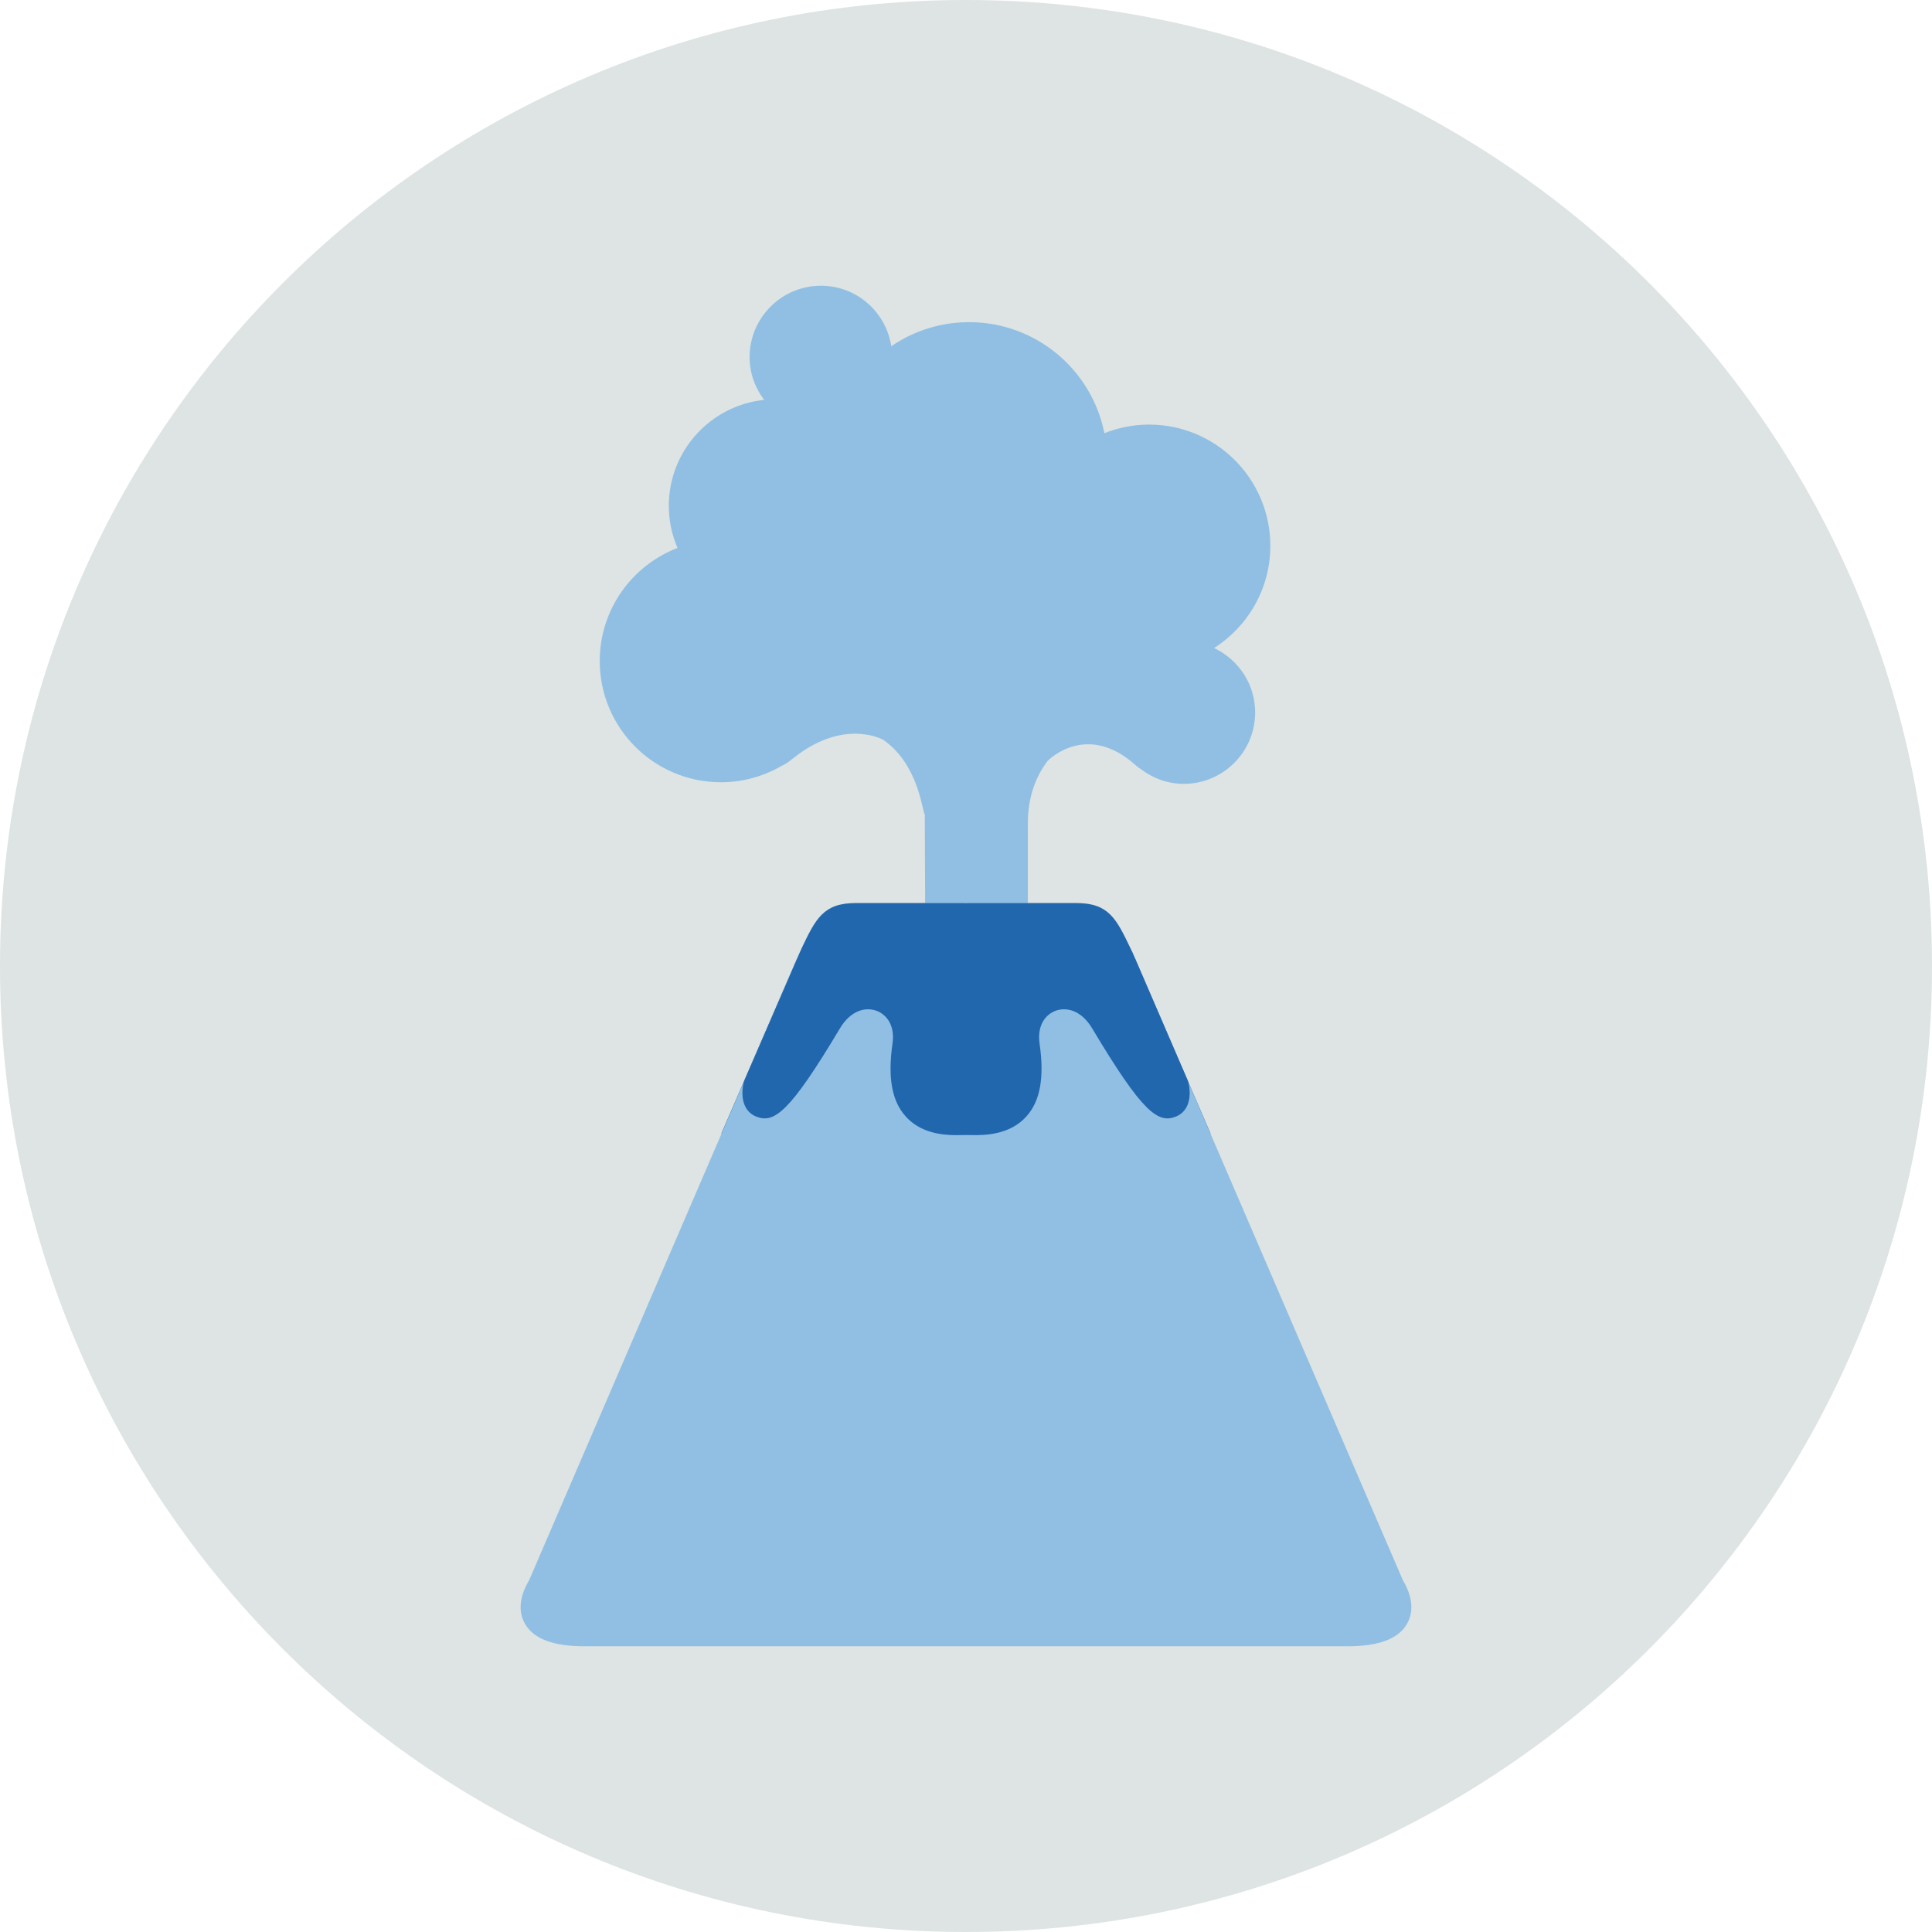<?xml version="1.0" encoding="UTF-8"?>
<svg width="140px" height="140px" viewBox="0 0 140 140" version="1.1" xmlns="http://www.w3.org/2000/svg" xmlns:xlink="http://www.w3.org/1999/xlink">
    <title>pictogram/light/environment/disaster/volcano</title>
    <g id="pictogram/light/environment/disaster/volcano" stroke="none" stroke-width="1" fill="none" fill-rule="evenodd">
        <g id="volcano">
            <path d="M140,70 C140,108.66 108.66,140 70,140 C31.34,140 0,108.66 0,70 C0,31.34 31.34,0 70,0 C108.66,0 140,31.34 140,70" id="circle" fill="#DDE4E3"></path>
            <g id="picto" transform="translate(37.727, 20.706)">
                <path d="M14.544,61.438 L20.052,48.7 L19.421,59.27 C19.421,59.27 17.097,62.093 14.544,61.438" id="Fill-4" fill="#2167AE"></path>
                <path d="M49.996,61.441 L44.5,48.7 L45.086,59.25 C45.086,59.25 47.443,62.096 49.996,61.441" id="Fill-6" fill="#2167AE"></path>
                <path d="M50.251,26.254 C52.698,24.694 54.326,21.963 54.326,18.847 C54.326,13.994 50.392,10.061 45.54,10.061 C44.395,10.061 43.304,10.287 42.301,10.685 C41.393,6.098 37.351,2.639 32.497,2.639 C30.405,2.639 28.465,3.283 26.86,4.381 C26.477,1.902 24.353,0 21.766,0 C18.909,0 16.592,2.316 16.592,5.173 C16.592,6.34 16.993,7.405 17.645,8.271 C13.764,8.678 10.738,11.959 10.738,15.948 C10.738,17.032 10.964,18.063 11.368,19 C8.074,20.267 5.732,23.453 5.732,27.193 C5.732,32.046 9.666,35.979 14.519,35.979 C16.138,35.979 17.65,35.533 18.952,34.769 C19.133,34.699 19.344,34.569 19.591,34.364 C19.703,34.271 19.812,34.195 19.922,34.111 C19.99,34.058 20.061,34.009 20.127,33.954 C23.382,31.583 25.883,32.699 26.261,32.894 C28.86,34.685 29.098,38.123 29.286,38.311 L29.338,51.474 L36.754,51.474 L36.754,38.99 C36.754,36.946 37.391,35.476 38.191,34.431 C38.266,34.354 41.026,31.565 44.566,34.745 C44.693,34.859 44.799,34.935 44.895,34.993 C45.771,35.673 46.857,36.095 48.052,36.095 C50.91,36.095 53.226,33.778 53.226,30.921 C53.226,28.853 52.004,27.082 50.251,26.254" id="Fill-8" fill="#91BFE3"></path>
                <path d="M63.933,93.807 L44.369,48.397 C44.334,48.317 44.291,48.24 44.241,48.167 C43.886,47.657 43.638,47.228 43.419,46.85 C42.788,45.764 42.193,44.737 40.296,44.737 L24.25,44.737 C22.354,44.737 21.759,45.764 21.128,46.85 C20.909,47.228 20.661,47.657 20.306,48.167 C20.255,48.24 20.212,48.317 20.178,48.397 L0.614,93.807 C-0.262,95.281 -0.042,96.321 0.303,96.938 C0.924,98.05 2.346,98.59 4.651,98.59 L59.895,98.59 C62.201,98.59 63.623,98.05 64.244,96.938 C64.588,96.321 64.808,95.281 63.933,93.807" id="Fill-10" fill="#91BFE3"></path>
                <path d="M48.413,57.831 C48.395,57.739 48.367,57.648 48.33,57.562 L44.353,48.347 L44.181,47.987 C43.176,45.892 42.622,44.736 40.303,44.736 L32.416,44.736 C32.369,44.736 32.322,44.739 32.276,44.745 C32.23,44.739 32.184,44.736 32.136,44.736 L24.25,44.736 C21.93,44.736 21.377,45.892 20.372,47.987 L16.223,57.562 C16.185,57.648 16.158,57.739 16.14,57.831 C15.909,59.008 16.265,59.898 17.092,60.215 C18.368,60.705 19.491,59.926 23.136,53.818 C23.941,52.468 25.02,52.269 25.764,52.531 C26.464,52.778 27.142,53.532 26.947,54.91 C26.595,57.397 26.898,59.077 27.903,60.196 C28.944,61.355 30.442,61.553 31.573,61.552 C31.701,61.552 31.824,61.55 31.942,61.545 L32.568,61.544 C33.759,61.584 35.491,61.487 36.65,60.196 C37.654,59.077 37.958,57.397 37.605,54.91 C37.411,53.532 38.089,52.778 38.788,52.531 C39.532,52.269 40.612,52.468 41.416,53.816 C45.061,59.923 46.182,60.706 47.46,60.215 C48.288,59.898 48.644,59.008 48.413,57.831" id="Fill-12" fill="#2167AE"></path>
            </g>
        </g>
    </g>
</svg>